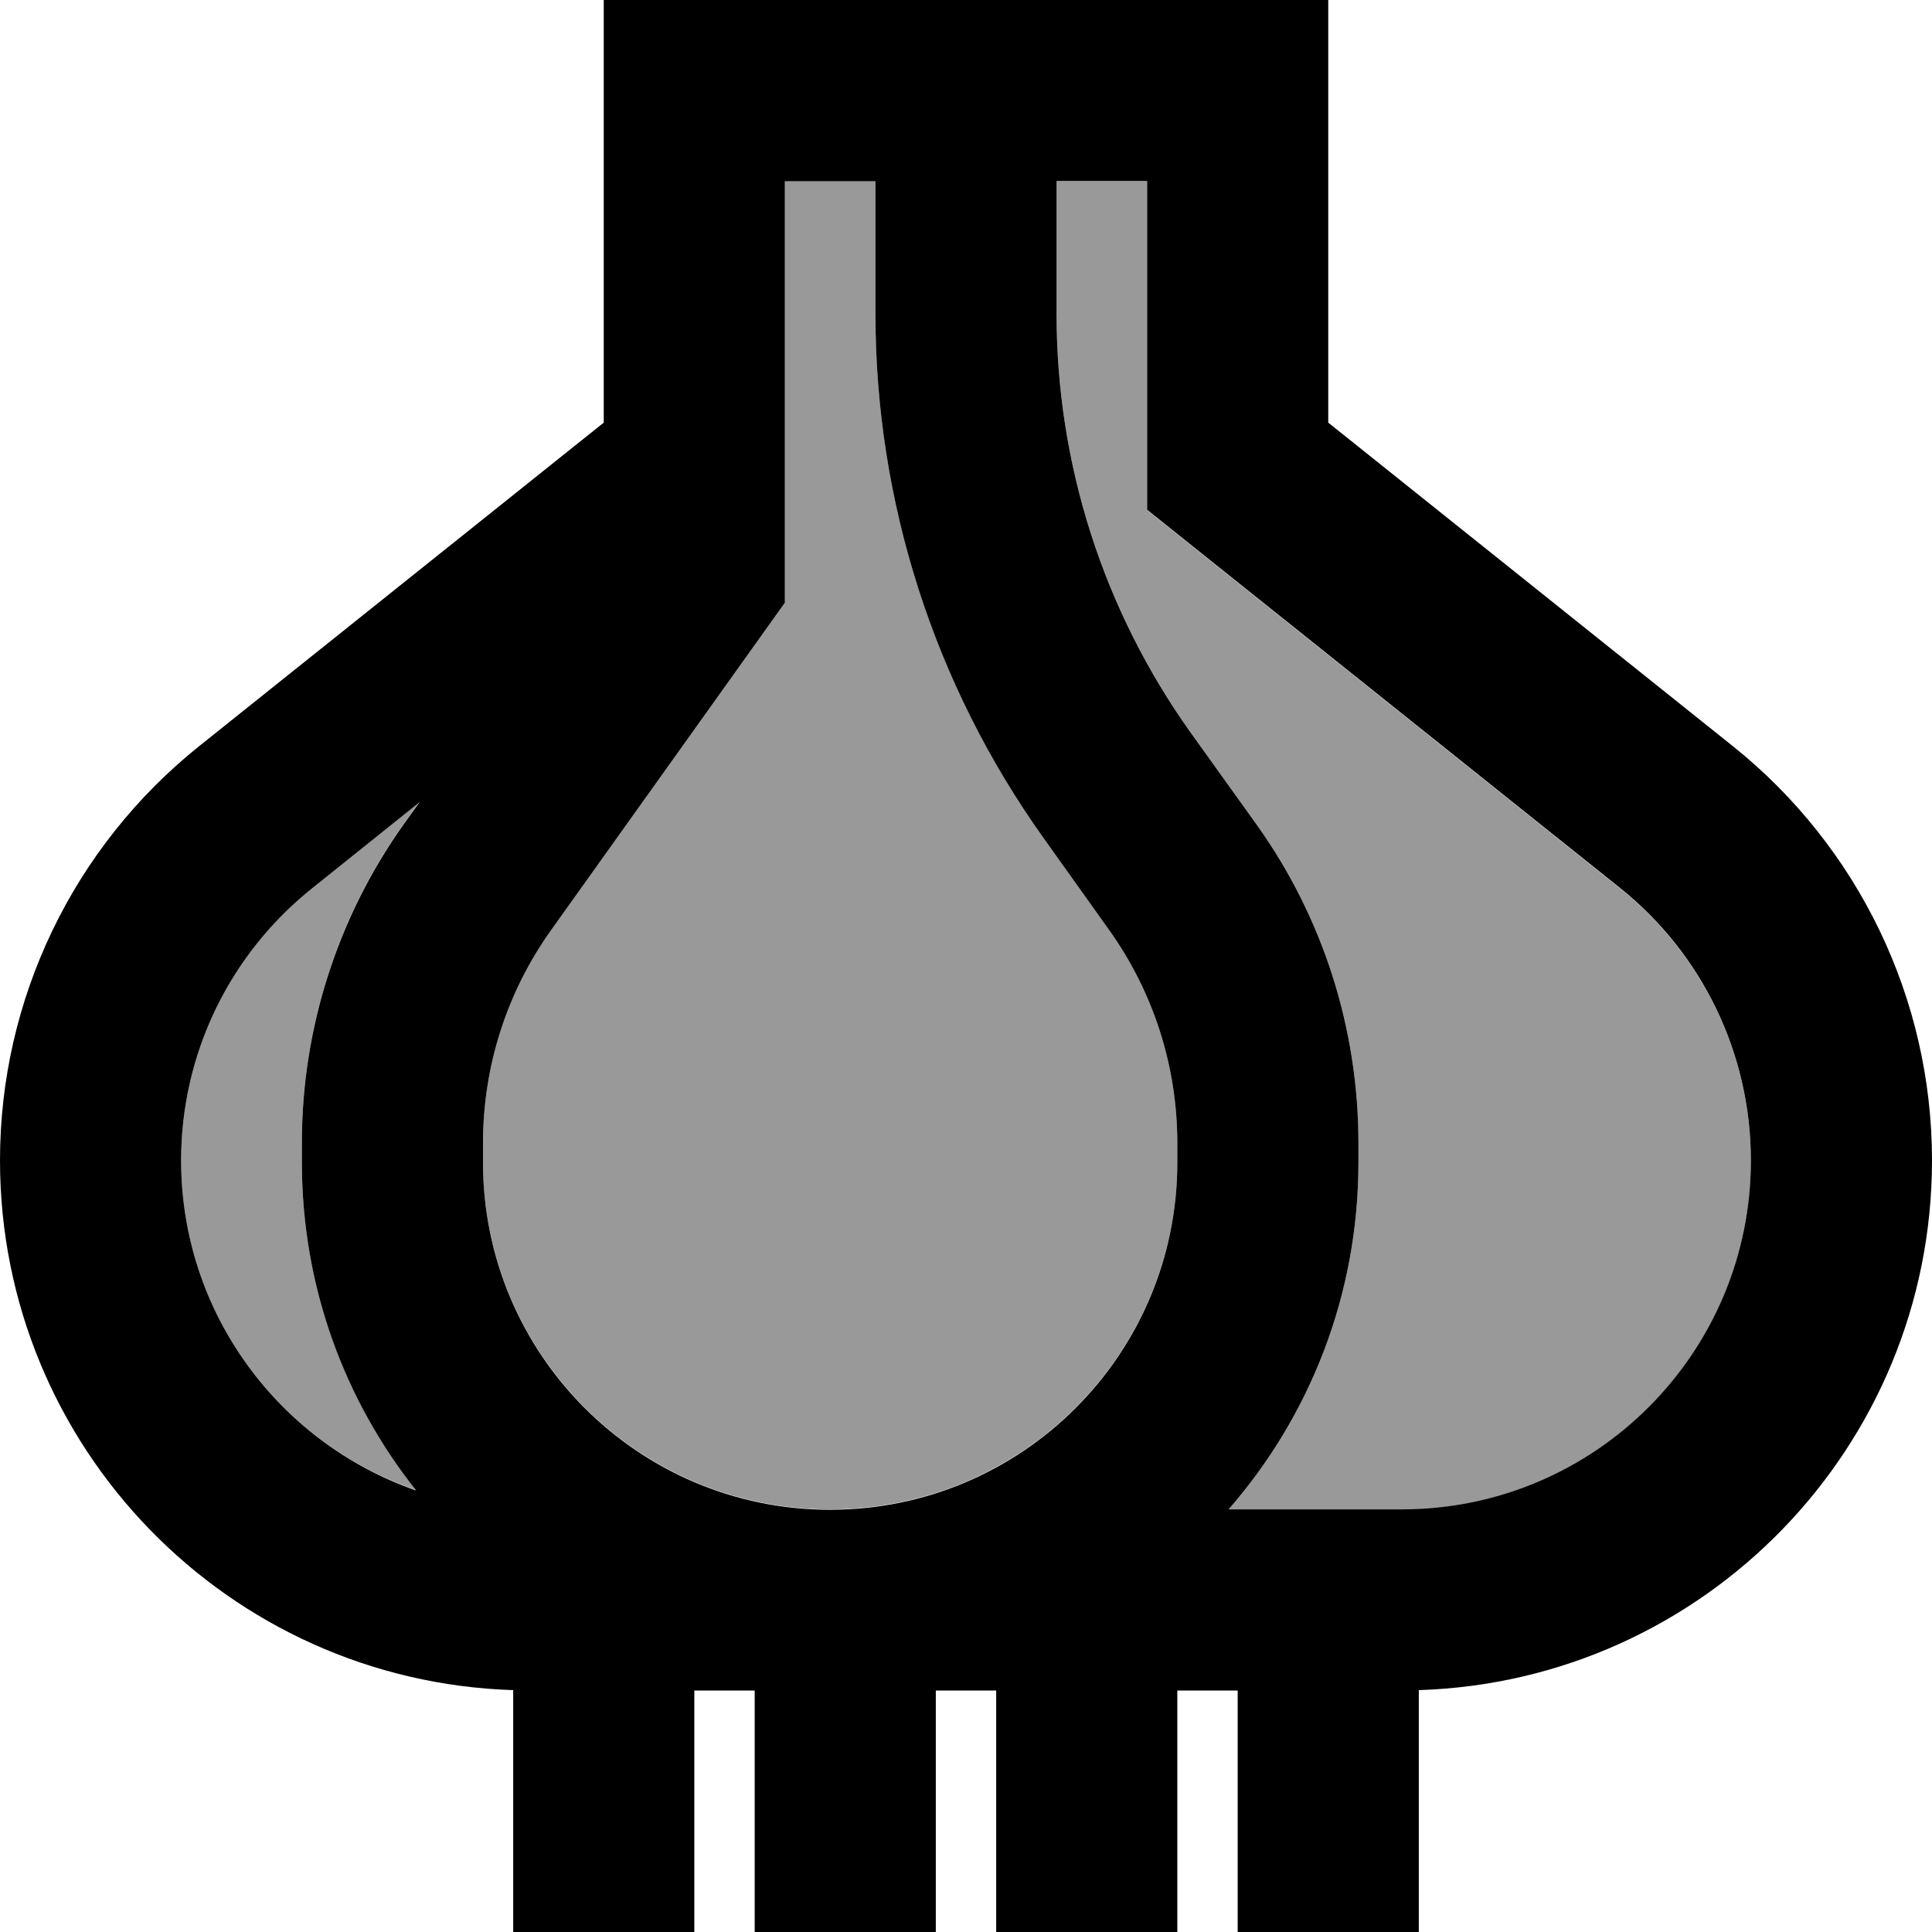 <svg fill="currentColor" xmlns="http://www.w3.org/2000/svg" viewBox="0 0 512 512"><!--! Font Awesome Pro 7.1.0 by @fontawesome - https://fontawesome.com License - https://fontawesome.com/license (Commercial License) Copyright 2025 Fonticons, Inc. --><path opacity=".4" fill="currentColor" d="M48 307.5c0 40.5 26 74.9 62.3 87.4-19-23.9-30.3-54.1-30.3-87l0-5.2c0-30.3 9.5-59.8 27-84.4l4.4-6.1-28.7 23C60.8 252.9 48 279.4 48 307.5zm80-4.7l0 5.2c0 50.8 41.2 92 92 92s92-41.2 92-92l0-5.2c0-20.3-6.3-40-18.1-56.5l-17.4-24.4c-28.9-40.5-44.5-89-44.5-138.8l0-35.2-24 0 0 111.7-4.5 6.3-57.4 80.4c-11.8 16.5-18.1 36.2-18.1 56.5zM280 48l0 35.2c0 39.8 12.4 78.5 35.5 110.9L333 218.5c17.6 24.6 27 54.1 27 84.4l0 5.2c0 35.2-13 67.4-34.5 92l46 0c51.1 0 92.5-41.4 92.5-92.5 0-28.1-12.8-54.7-34.7-72.2l-107.3-85.8-18-14.4 0-87.1-24 0z"/><path fill="currentColor" d="M160 112l0-112 192 0 0 112 107.3 85.8c33.3 26.7 52.7 67 52.7 109.7 0 76.1-60.5 138-136 140.4l0 64.1-48 0 0-64-16 0 0 64-48 0 0-64-16 0 0 64-48 0 0-64-16 0 0 64-48 0 0-64.1c-75.5-2.4-136-64.3-136-140.4 0-42.7 19.4-83 52.7-109.7L160 112zM111.4 212.4l-28.7 23C60.8 252.9 48 279.4 48 307.5 48 348 74 382.4 110.3 395 91.3 371.1 80 340.9 80 308l0-5.2c0-30.3 9.5-59.8 27-84.4l4.4-6.1zM325.5 400l46 0c51.1 0 92.5-41.4 92.5-92.5 0-28.1-12.8-54.7-34.7-72.2l-107.3-85.8-18-14.4 0-87.1-24 0 0 35.2c0 39.8 12.4 78.5 35.5 110.9L333 218.5c17.6 24.6 27 54.1 27 84.4l0 5.2c0 35.2-13 67.4-34.5 92zM232 48l-24 0 0 111.7-4.5 6.3-57.4 80.4c-11.8 16.5-18.1 36.2-18.1 56.5l0 5.2c0 50.8 41.2 92 92 92s92-41.2 92-92l0-5.2c0-20.3-6.3-40-18.1-56.5l-17.4-24.4c-28.9-40.5-44.5-89-44.5-138.8L232 48z"/></svg>